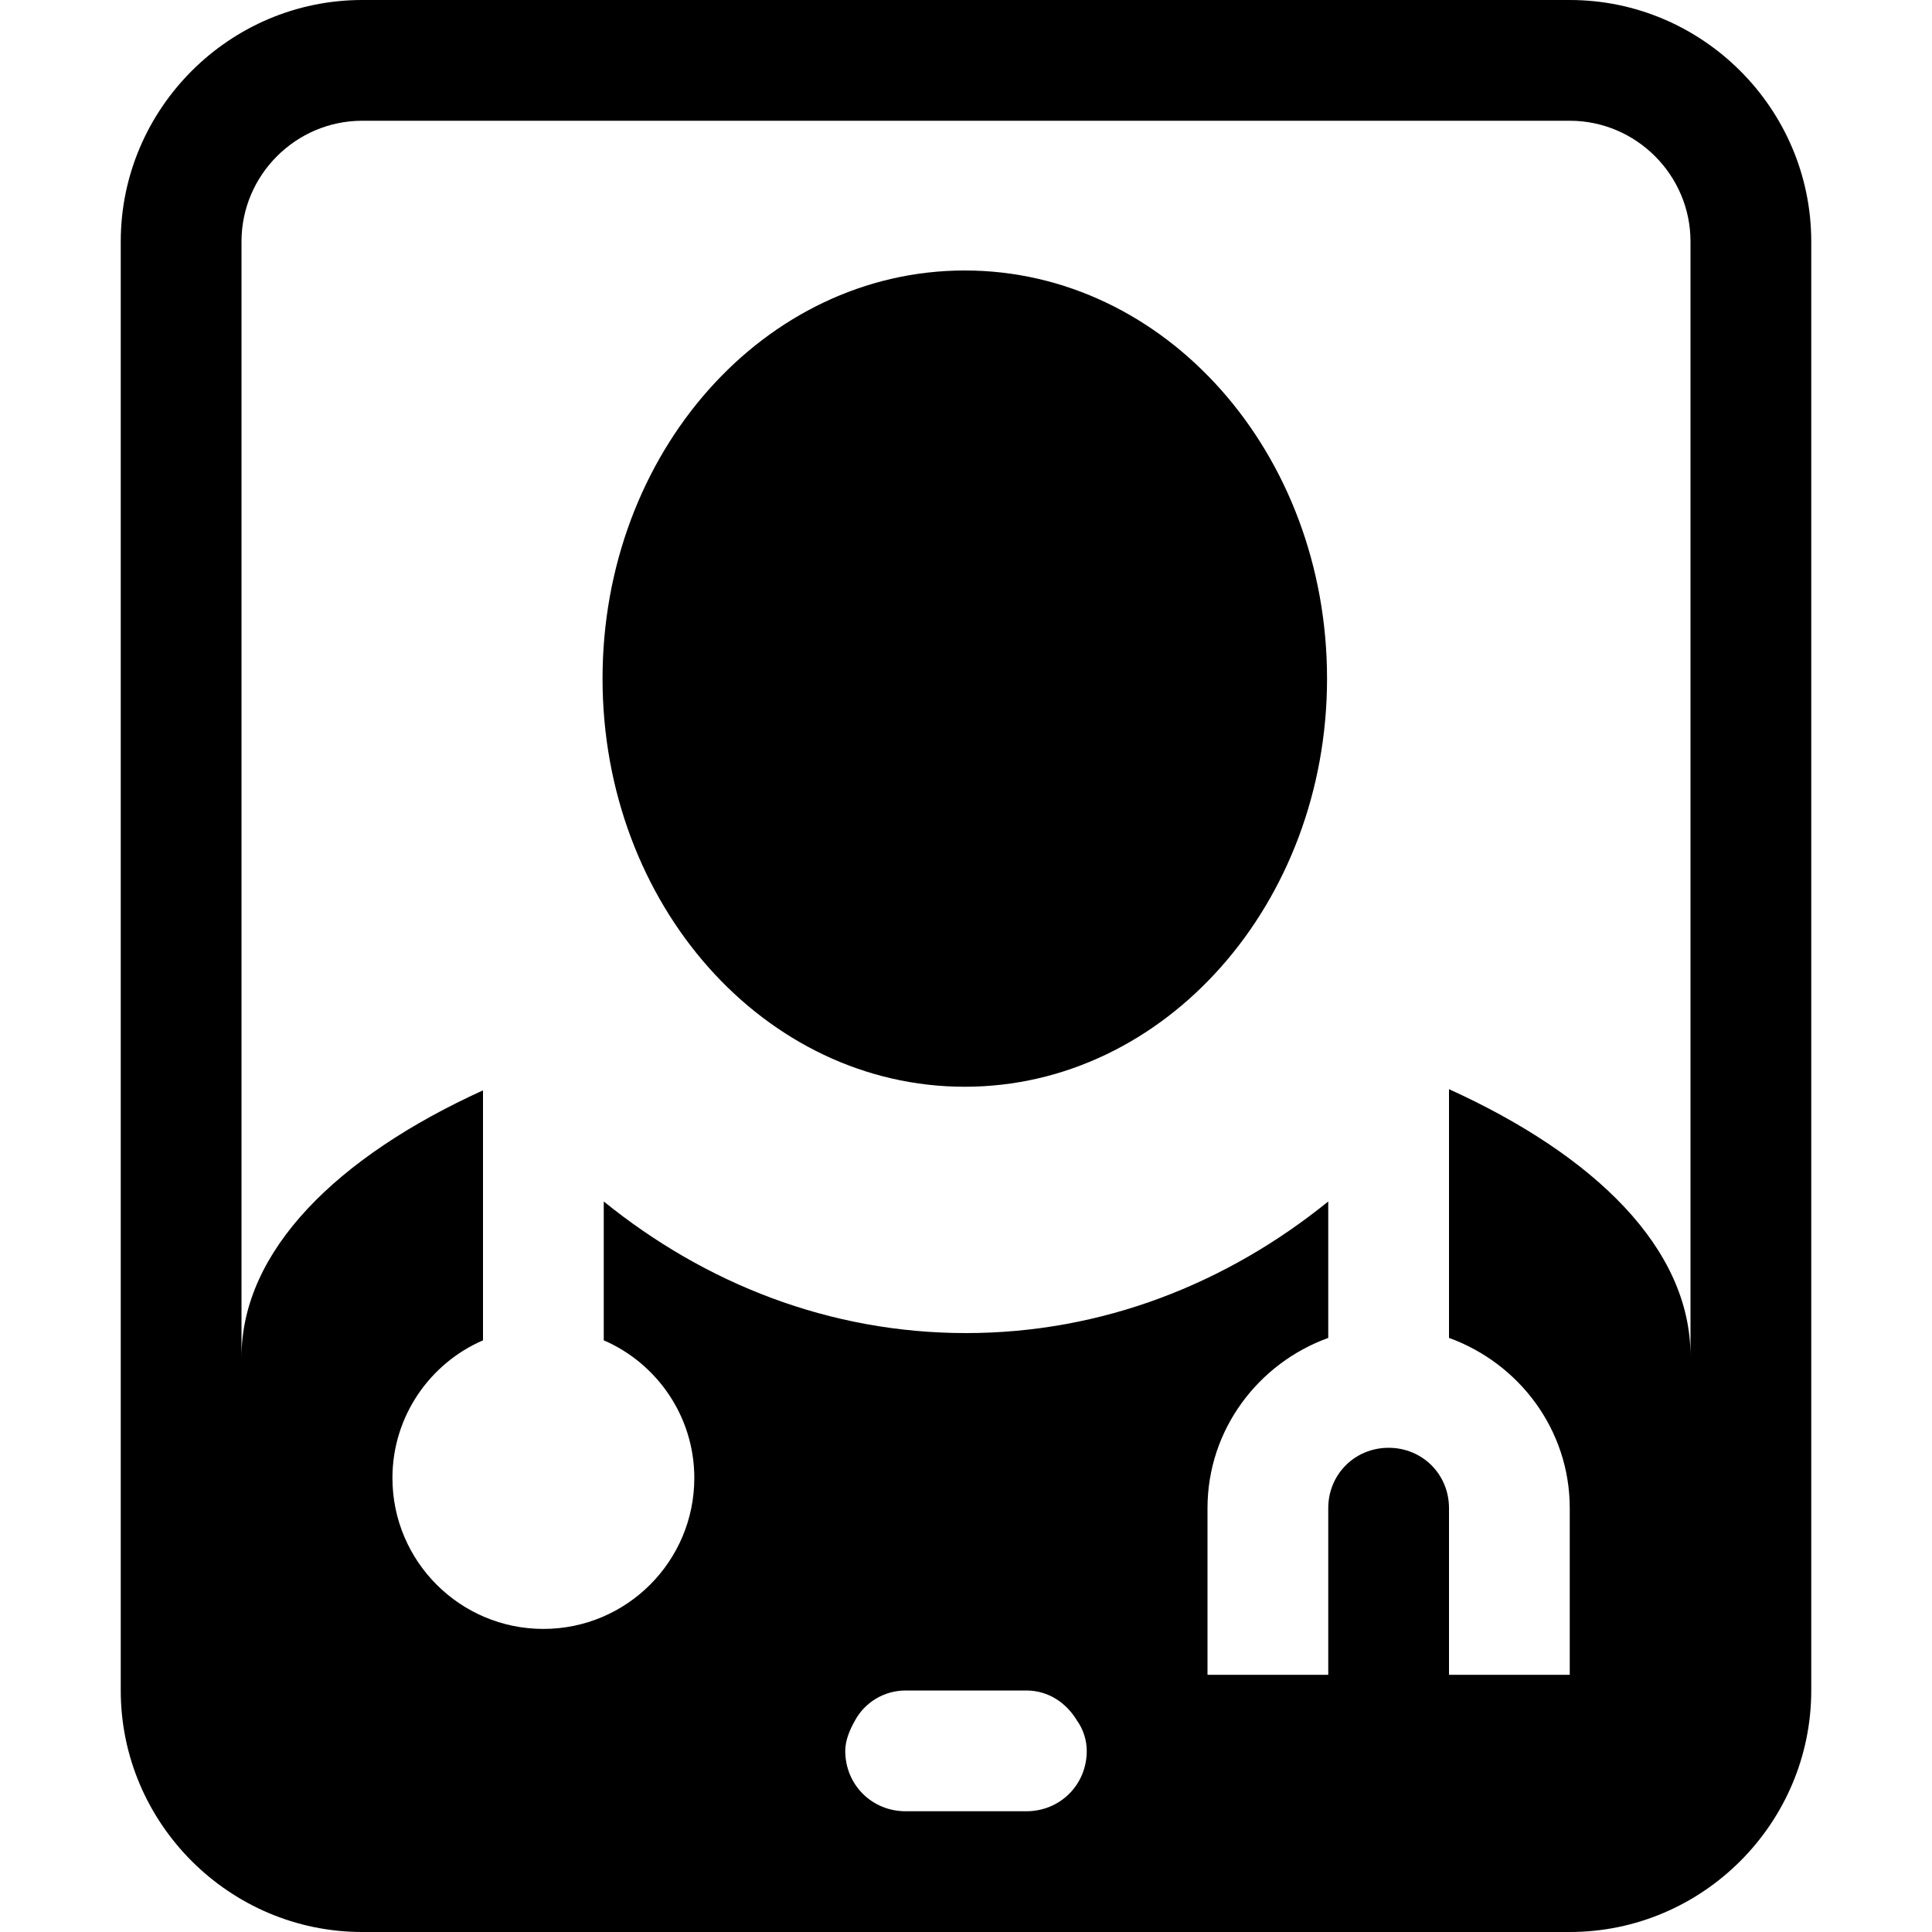 <?xml version="1.0" encoding="UTF-8"?><svg id="a" xmlns="http://www.w3.org/2000/svg" width="16" height="16" viewBox="0 0 16 16"><path d="M10.99,5.62c0,1.86-1.34,3.38-3,3.38s-3-1.51-3-3.38,1.34-3.38,3-3.38,3,1.51,3,3.38Zm4.01-3.62V14c0,1.1-.9,2-2,2H3c-1.1,0-2-.9-2-2V2C1,.9,1.9,0,3,0H13c1.1,0,2,.9,2,2Zm-6,12.5c0-.09-.03-.18-.08-.25-.09-.15-.24-.25-.42-.25h-1c-.18,0-.34,.1-.42,.25-.04,.07-.08,.16-.08,.25,0,.28,.22,.5,.5,.5h1c.28,0,.5-.22,.5-.5ZM14,2c0-.55-.45-1-1-1H3c-.55,0-1,.45-1,1V11.24c0-.88,.79-1.66,2-2.21v2.07c-.44,.19-.75,.63-.75,1.14,0,.69,.56,1.25,1.25,1.25s1.25-.56,1.25-1.25c0-.51-.31-.95-.75-1.14v-1.15c.84,.68,1.87,1.09,3,1.09s2.16-.41,3-1.09v1.13c-.58,.21-1,.76-1,1.41v1.38h1v-1.38c0-.28,.22-.5,.5-.5s.5,.22,.5,.5v1.38h1v-1.38c0-.65-.42-1.2-1-1.41v-2.06c1.21,.55,2,1.32,2,2.21V2Z"/></svg>